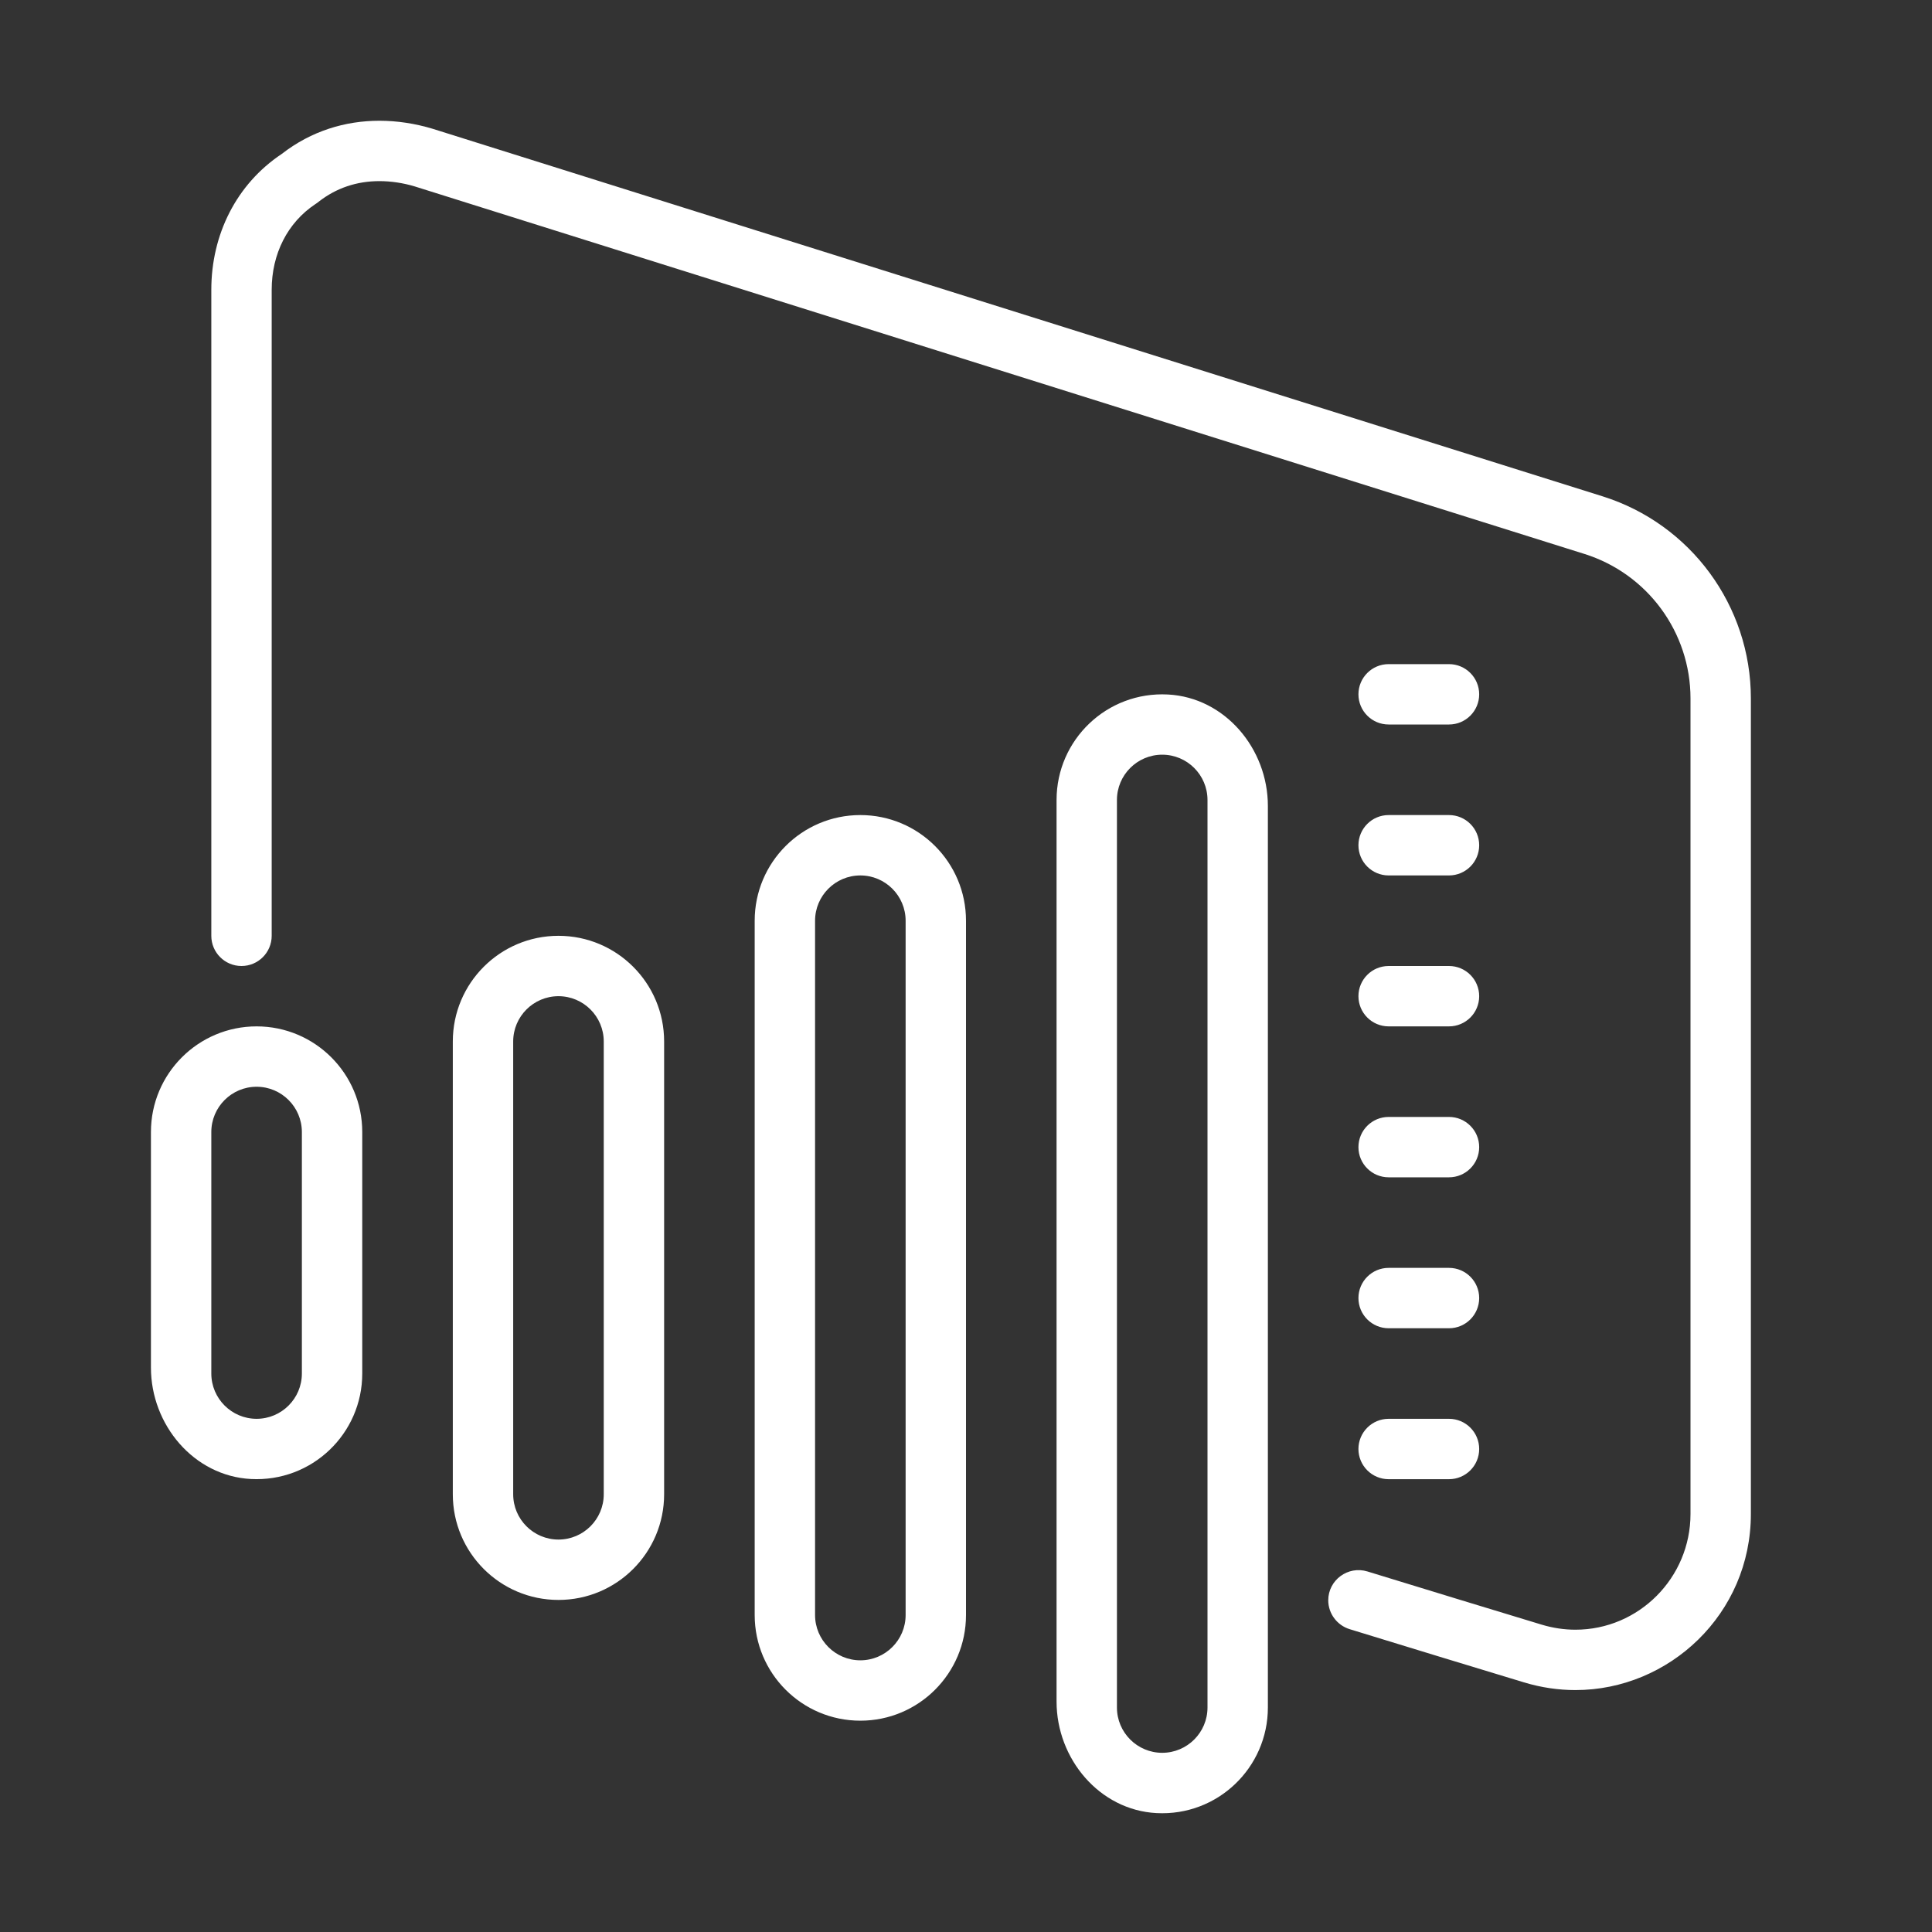 <?xml version="1.0" encoding="UTF-8" standalone="no"?>
<svg
   viewBox="0 0 64 64"
   width="256px"
   height="256px"
   version="1.1"
   id="svg1"
   sodipodi:docname="Power BI Logo_withe.svg"
   inkscape:version="1.4.2 (f4327f4, 2025-05-13)"
   xmlns:inkscape="http://www.inkscape.org/namespaces/inkscape"
   xmlns:sodipodi="http://sodipodi.sourceforge.net/DTD/sodipodi-0.dtd"
   xmlns="http://www.w3.org/2000/svg"
   xmlns:svg="http://www.w3.org/2000/svg">
  <rect x="0" y="0" width="64" height="64" fill="#333333" stroke="none"/>
  <defs
     id="defs1" />
  <sodipodi:namedview
     id="namedview1"
     pagecolor="#ffffff"
     bordercolor="#000000"
     borderopacity="0.25"
     inkscape:showpageshadow="2"
     inkscape:pageopacity="0.0"
     inkscape:pagecheckerboard="0"
     inkscape:deskcolor="#d1d1d1"
     inkscape:zoom="2.1210938"
     inkscape:cx="128"
     inkscape:cy="128"
     inkscape:window-width="1920"
     inkscape:window-height="1057"
     inkscape:window-x="1358"
     inkscape:window-y="-8"
     inkscape:window-maximized="1"
     inkscape:current-layer="svg1" />
  <path
     d="M 12.568 4 C 11.44 4 10.314 4.336 9.332 5.1 C 7.832 6.1 7 7.767 7 9.6 L 7 31 C 7 31.552 7.448 32 8 32 C 8.552 32 9 31.552 9 31 L 9 9.6 C 9 8.409 9.526 7.375 10.443 6.764 L 10.504 6.723 L 10.562 6.678 C 11.139 6.229 11.815 6 12.568 6 C 12.957 6 13.357 6.061 13.734 6.174 L 52.486 18.35 C 54.577 19.007 56 20.946 56 23.137 L 56 50.152 C 56 52.266 54.289 53.986 52.188 53.986 C 51.813 53.986 51.436 53.929 51.068 53.818 C 49.248 53.267 47.309 52.674 45.299 52.057 C 44.656 51.859 44 52.34 44 53.012 C 44 53.451 44.291 53.84 44.711 53.969 C 46.72 54.587 48.662 55.179 50.488 55.732 C 51.058 55.904 51.63 55.986 52.188 55.986 C 55.292 55.986 58 53.467 58 50.152 L 58 23.137 C 58 20.072 56.011 17.36 53.086 16.441 L 14.332 4.266 C 13.757 4.093 13.163 4 12.568 4 z M 46 22 C 45.448 22 45 22.448 45 23 C 45 23.552 45.448 24 46 24 L 48 24 C 48.552 24 49 23.552 49 23 C 49 22.448 48.552 22 48 22 L 46 22 z M 38.688 23.006 C 36.669 22.9 35 24.505 35 26.5 L 35 38 L 35 48.865 L 35 50.961 L 35 56.367 C 35 58.262 36.419 59.962 38.312 60.061 C 40.331 60.167 42 58.559 42 56.564 L 42 56 L 42 53.135 L 42 51.039 L 42 49 L 42 26.697 C 42 24.802 40.581 23.105 38.688 23.006 z M 38.5 25 C 39.327 25 40 25.673 40 26.5 L 40 56.564 C 40 57.391 39.327 58.064 38.5 58.064 C 37.673 58.064 37 57.391 37 56.564 L 37 26.5 C 37 25.673 37.673 25 38.5 25 z M 28.5 27 C 26.567 27 25 28.567 25 30.5 L 25 38 L 25 45.729 L 25 47.826 L 25 52 L 25 53.5 C 25 55.433 26.567 57 28.5 57 C 30.433 57 32 55.433 32 53.5 L 32 50.023 L 32 47.928 L 32 38 L 32 30.5 C 32 28.567 30.433 27 28.5 27 z M 46 27 C 45.448 27 45 27.448 45 28 C 45 28.552 45.448 29 46 29 L 48 29 C 48.552 29 49 28.552 49 28 C 49 27.448 48.552 27 48 27 L 46 27 z M 28.5 29 C 29.327 29 30 29.673 30 30.5 L 30 53.5 C 30 54.327 29.327 55 28.5 55 C 27.673 55 27 54.327 27 53.5 L 27 30.5 C 27 29.673 27.673 29 28.5 29 z M 18.5 31 C 16.567 31 15 32.567 15 34.5 L 15 38 L 15 42.57 L 15 44.668 L 15 49.5 C 15 51.433 16.567 53 18.5 53 C 20.433 53 22 51.433 22 49.5 L 22 46.881 L 22 44.783 L 22 38 L 22 34.5 C 22 32.567 20.433 31 18.5 31 z M 46 32 C 45.448 32 45 32.448 45 33 C 45 33.552 45.448 34 46 34 L 48 34 C 48.552 34 49 33.552 49 33 C 49 32.448 48.552 32 48 32 L 46 32 z M 18.5 33 C 19.327 33 20 33.673 20 34.5 L 20 49.5 C 20 50.327 19.327 51 18.5 51 C 17.673 51 17 50.327 17 49.5 L 17 34.5 C 17 33.673 17.673 33 18.5 33 z M 8.5 34 C 6.567 34 5 35.567 5 37.5 L 5 45.303 C 5 47.198 6.42 48.895 8.312 48.994 C 10.331 49.1 12 47.495 12 45.5 L 12 43.717 L 12 41.617 L 12 37.5 C 12 35.567 10.433 34 8.5 34 z M 8.5 36 C 9.327 36 10 36.673 10 37.5 L 10 45.5 C 10 46.327 9.327 47 8.5 47 C 7.673 47 7 46.327 7 45.5 L 7 37.5 C 7 36.673 7.673 36 8.5 36 z M 46 37 C 45.448 37 45 37.448 45 38 C 45 38.552 45.448 39 46 39 L 48 39 C 48.552 39 49 38.552 49 38 C 49 37.448 48.552 37 48 37 L 46 37 z M 46 42 C 45.448 42 45 42.448 45 43 C 45 43.552 45.448 44 46 44 L 48 44 C 48.552 44 49 43.552 49 43 C 49 42.448 48.552 42 48 42 L 46 42 z M 46 47 C 45.448 47 45 47.448 45 48 C 45 48.552 45.448 49 46 49 L 48 49 C 48.552 49 49 48.552 49 48 C 49 47.448 48.552 47 48 47 L 46 47 z"
     id="path1"
     style="fill:#ffffff" />
</svg>
